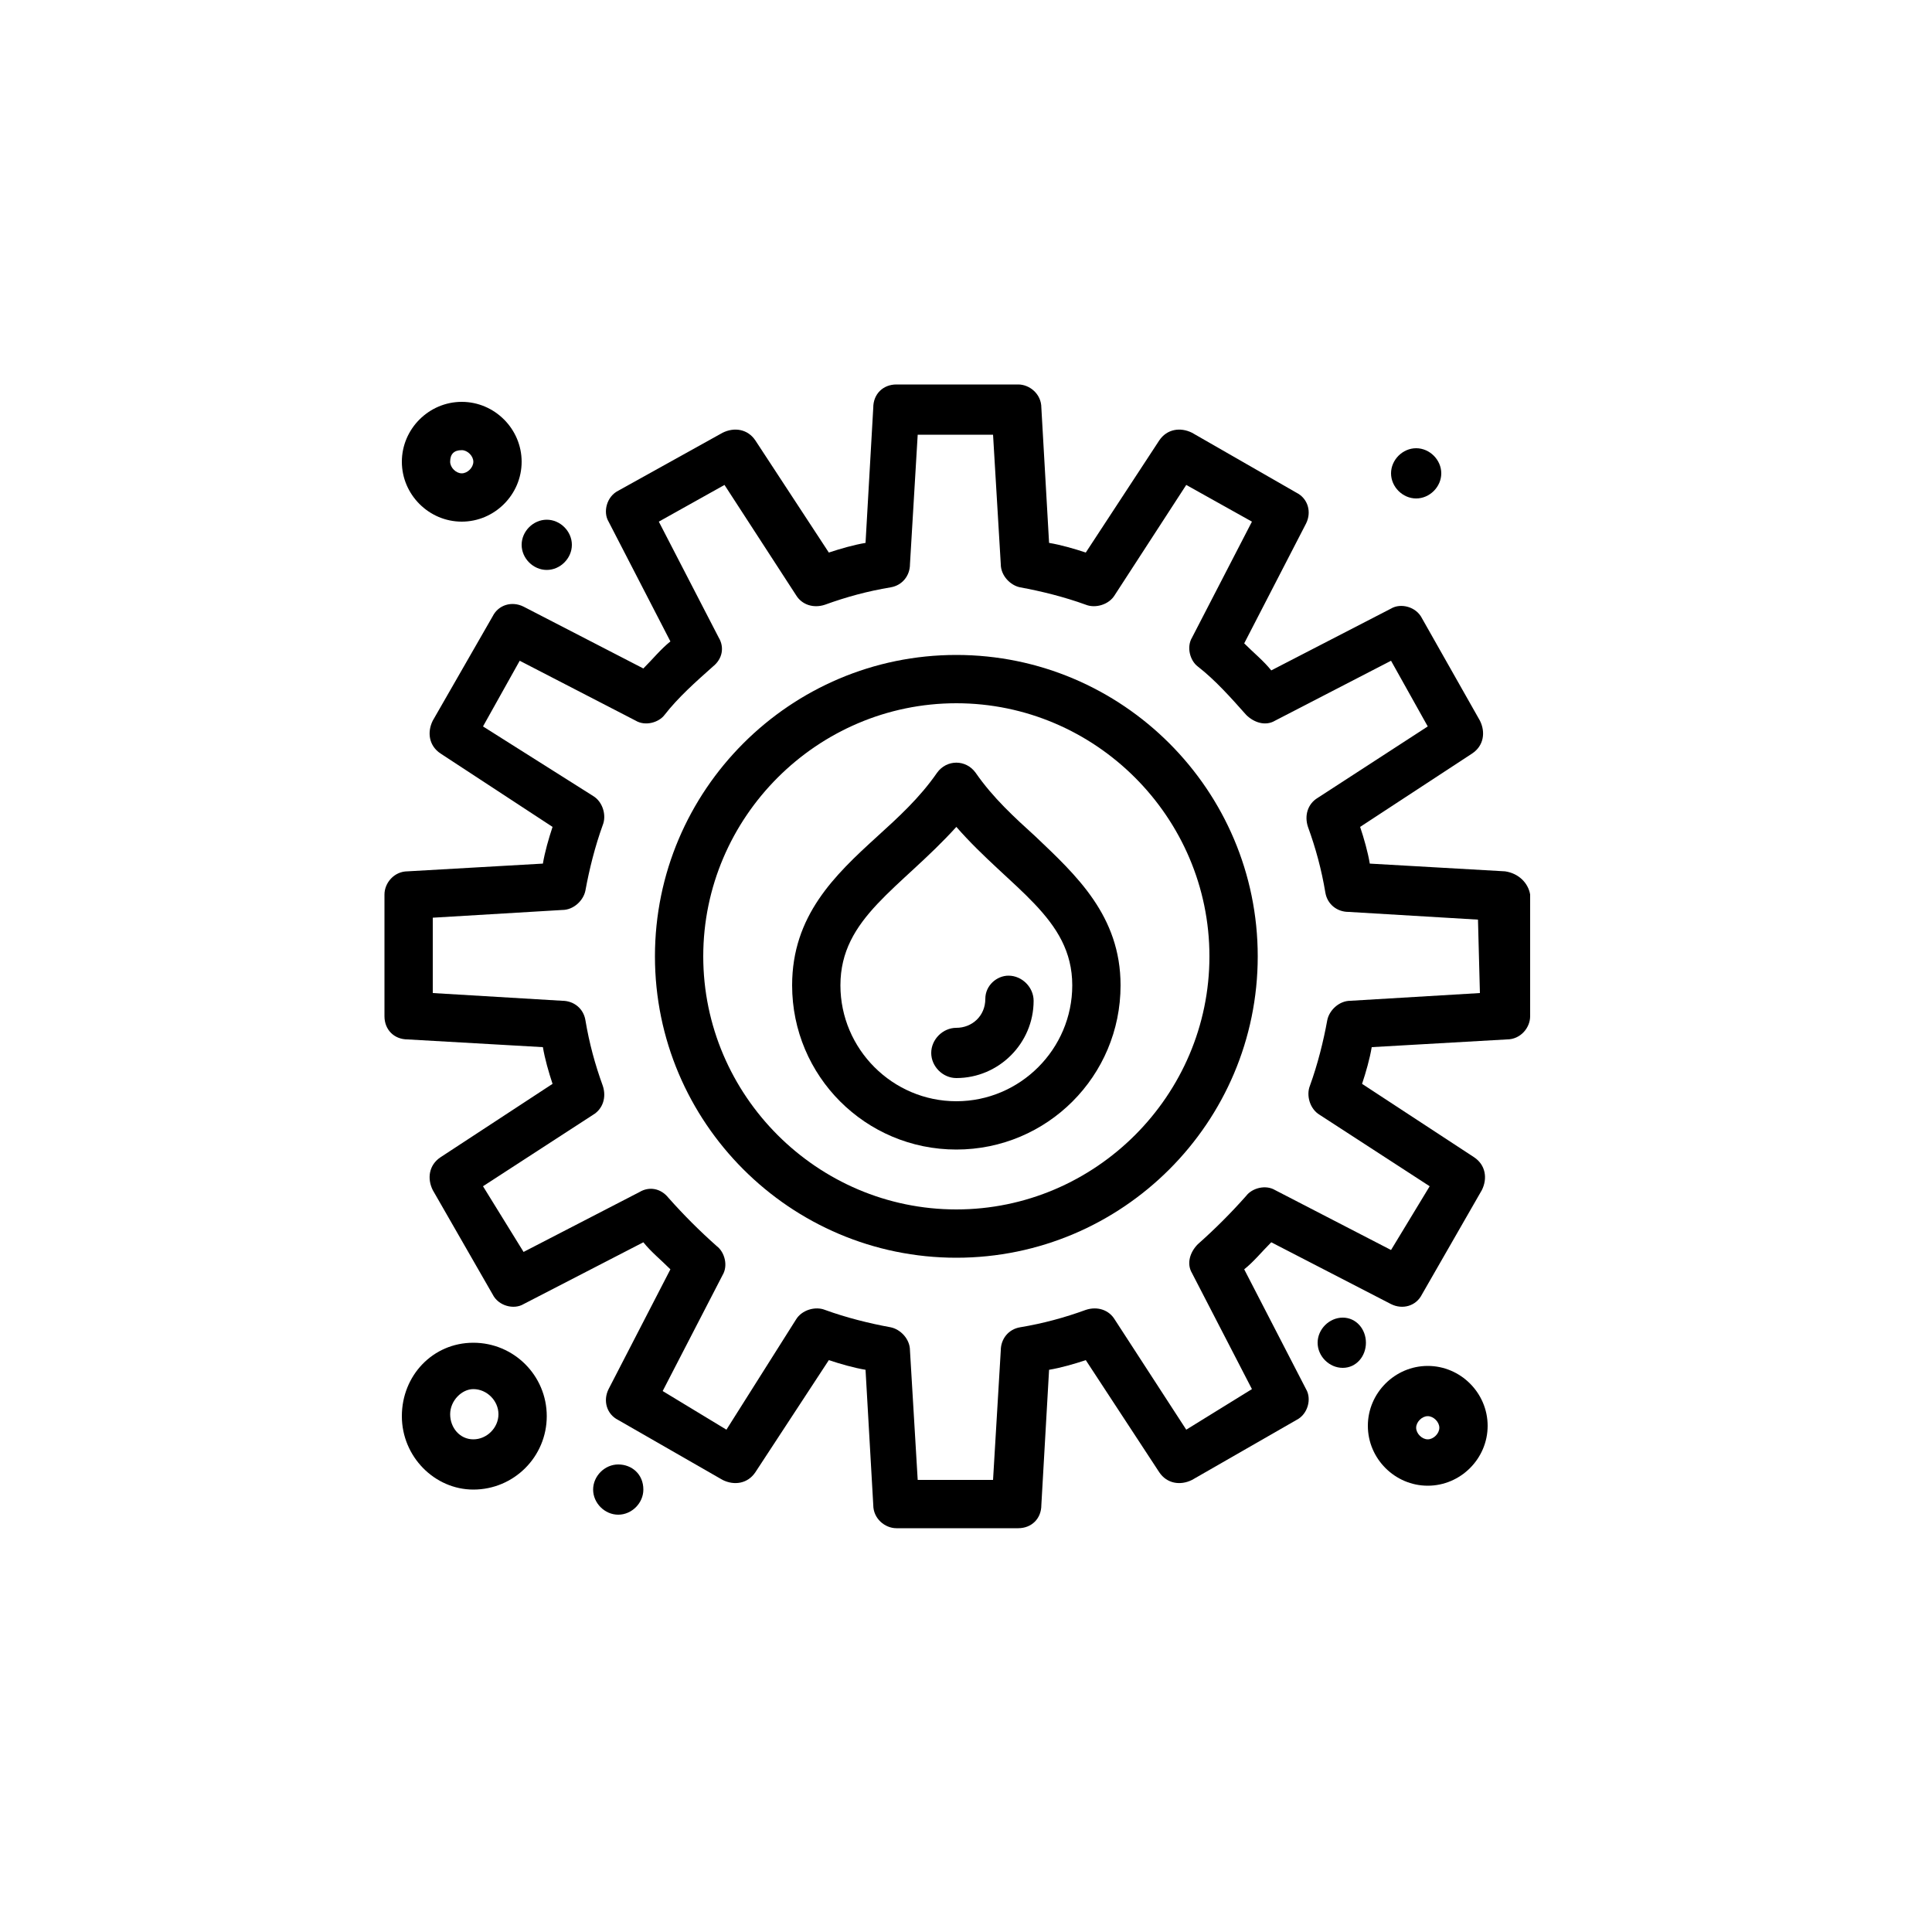 <?xml version="1.0" encoding="UTF-8"?>
<svg id="uuid-b4cf24c2-11c6-478a-b9be-63500e968d68" data-name="1" xmlns="http://www.w3.org/2000/svg" viewBox="0 0 100 100">
  <defs>
    <style>
      .uuid-d0a6c7e2-92c6-4cd8-9625-db04a237b51d, .uuid-4fd7fb58-d97a-4675-96a8-d1de7820bab1 {
        stroke-width: 0px;
      }

      .uuid-4fd7fb58-d97a-4675-96a8-d1de7820bab1 {
        fill: #fff;
      }
    </style>
  </defs>
  <rect class="uuid-4fd7fb58-d97a-4675-96a8-d1de7820bab1" width="100" height="100"/>
  <g id="uuid-ccfd865a-218a-48f8-a195-b597d2491e77" data-name="461, Energy, Gear, Industry, Oil">
    <g>
      <path class="uuid-d0a6c7e2-92c6-4cd8-9625-db04a237b51d" d="M53.6,43.3c-1.1-1-2.2-2-3.1-3.3-.5-.7-1.5-.7-2,0-.9,1.3-2,2.3-3.1,3.3-2.2,2-4.4,4.1-4.4,7.7,0,4.7,3.8,8.5,8.5,8.5s8.5-3.8,8.5-8.5c0-3.6-2.3-5.7-4.4-7.7ZM49.5,57c-3.3,0-6-2.7-6-6,0-3.5,3.1-5,6-8.2,2.8,3.2,6,4.7,6,8.2,0,3.3-2.7,6-6,6Z"/>
      <path class="uuid-d0a6c7e2-92c6-4cd8-9625-db04a237b51d" d="M51,51.7c0,.9-.7,1.5-1.5,1.5-.7,0-1.3.6-1.3,1.3s.6,1.3,1.3,1.3c2.2,0,4-1.8,4-4,0-.7-.6-1.3-1.3-1.3-.6,0-1.2.5-1.2,1.2Z"/>
      <path class="uuid-d0a6c7e2-92c6-4cd8-9625-db04a237b51d" d="M77.9,45.1l-7-.4c-.1-.6-.3-1.3-.5-1.9l5.8-3.8c.6-.4.7-1.1.4-1.7l-3-5.3c-.3-.6-1.1-.8-1.6-.5l-6.2,3.2c-.4-.5-.9-.9-1.4-1.4l3.2-6.2c.3-.6.1-1.3-.5-1.6l-5.4-3.1c-.6-.3-1.3-.2-1.7.4l-3.8,5.8c-.6-.2-1.3-.4-1.9-.5l-.4-7c0-.7-.6-1.2-1.2-1.2h-6.3c-.7,0-1.2.5-1.2,1.2l-.4,7c-.6.1-1.3.3-1.9.5l-3.8-5.8c-.4-.6-1.1-.7-1.7-.4l-5.4,3c-.6.3-.8,1.1-.5,1.6l3.2,6.2c-.5.4-.9.9-1.4,1.4l-6.2-3.2c-.6-.3-1.3-.1-1.6.5l-3.1,5.4c-.3.6-.2,1.3.4,1.7l5.8,3.8c-.2.6-.4,1.3-.5,1.9l-7,.4c-.7,0-1.2.6-1.2,1.2v6.3c0,.7.5,1.2,1.2,1.2l7,.4c.1.6.3,1.3.5,1.9l-5.8,3.8c-.6.4-.7,1.1-.4,1.7l3.1,5.4c.3.6,1.1.8,1.6.5l6.2-3.2c.4.5.9.9,1.4,1.4l-3.2,6.2c-.3.6-.1,1.3.5,1.6l5.4,3.1c.6.3,1.3.2,1.7-.4l3.8-5.8c.6.2,1.3.4,1.9.5l.4,7c0,.7.6,1.2,1.2,1.2h6.3c.7,0,1.2-.5,1.2-1.2l.4-7c.6-.1,1.3-.3,1.9-.5l3.8,5.8c.4.6,1.1.7,1.7.4l5.4-3.1c.6-.3.8-1.1.5-1.6l-3.2-6.2c.5-.4.9-.9,1.4-1.4l6.2,3.2c.6.3,1.3.1,1.6-.5l3.1-5.4c.3-.6.2-1.3-.4-1.7l-5.8-3.8c.2-.6.4-1.3.5-1.9l7-.4c.7,0,1.2-.6,1.2-1.2v-6.3c-.1-.6-.6-1.1-1.3-1.2ZM76.6,51.4l-6.7.4c-.6,0-1.1.5-1.2,1-.2,1.1-.5,2.3-.9,3.4-.2.5,0,1.2.5,1.5l5.7,3.7-2,3.3-6-3.1c-.5-.3-1.2-.1-1.5.3-.8.9-1.6,1.7-2.5,2.5-.4.4-.6,1-.3,1.5l3.1,6-3.4,2.1-3.7-5.7c-.3-.5-.9-.7-1.5-.5-1.1.4-2.2.7-3.4.9-.6.1-1,.6-1,1.2l-.4,6.7h-3.9l-.4-6.7c0-.6-.5-1.1-1-1.2-1.1-.2-2.3-.5-3.4-.9-.5-.2-1.2,0-1.5.5l-3.6,5.7-3.3-2,3.1-6c.3-.5.1-1.2-.3-1.5-.9-.8-1.7-1.6-2.5-2.5-.4-.5-1-.6-1.5-.3l-6,3.1-2.1-3.4,5.7-3.7c.5-.3.7-.9.5-1.5-.4-1.1-.7-2.2-.9-3.4-.1-.6-.6-1-1.2-1l-6.7-.4v-3.9l6.7-.4c.6,0,1.1-.5,1.2-1,.2-1.1.5-2.3.9-3.4.2-.5,0-1.2-.5-1.5l-5.7-3.6,1.9-3.4,6,3.1c.5.3,1.2.1,1.5-.3.7-.9,1.6-1.7,2.5-2.5.5-.4.6-1,.3-1.5l-3.1-6,3.4-1.9,3.7,5.7c.3.5.9.7,1.5.5,1.1-.4,2.2-.7,3.4-.9.6-.1,1-.6,1-1.2l.4-6.7h3.9l.4,6.7c0,.6.5,1.1,1,1.2,1.1.2,2.3.5,3.4.9.5.2,1.2,0,1.5-.5l3.7-5.7,3.4,1.9-3.1,6c-.3.5-.1,1.2.3,1.5.9.7,1.7,1.6,2.5,2.5.4.4,1,.6,1.5.3l6-3.1,1.9,3.4-5.7,3.7c-.5.3-.7.9-.5,1.5.4,1.1.7,2.2.9,3.4.1.6.6,1,1.2,1l6.7.4.1,3.8h0Z"/>
      <path class="uuid-d0a6c7e2-92c6-4cd8-9625-db04a237b51d" d="M49.5,33.9c-8.6,0-15.6,7-15.6,15.6s7,15.6,15.6,15.6,15.6-7,15.6-15.6-7-15.6-15.6-15.6ZM49.5,62.6c-7.2,0-13.1-5.9-13.1-13.1s5.9-13.1,13.1-13.1,13.1,5.9,13.1,13.1-5.9,13.1-13.1,13.1Z"/>
      <path class="uuid-d0a6c7e2-92c6-4cd8-9625-db04a237b51d" d="M73.3,25.8c.7,0,1.3-.6,1.3-1.3s-.6-1.3-1.3-1.3-1.3.6-1.3,1.3.6,1.3,1.3,1.3Z"/>
      <path class="uuid-d0a6c7e2-92c6-4cd8-9625-db04a237b51d" d="M28.3,29.5c.7,0,1.3-.6,1.3-1.3s-.6-1.3-1.3-1.3-1.3.6-1.3,1.3.6,1.3,1.3,1.3Z"/>
      <path class="uuid-d0a6c7e2-92c6-4cd8-9625-db04a237b51d" d="M69.5,68.2c-.7,0-1.3.6-1.3,1.3s.6,1.3,1.3,1.3,1.2-.6,1.2-1.3-.5-1.3-1.2-1.3Z"/>
      <path class="uuid-d0a6c7e2-92c6-4cd8-9625-db04a237b51d" d="M32,75.8c-.7,0-1.3.6-1.3,1.3s.6,1.3,1.3,1.3,1.3-.6,1.3-1.3c0-.8-.6-1.3-1.3-1.3Z"/>
      <path class="uuid-d0a6c7e2-92c6-4cd8-9625-db04a237b51d" d="M24.5,69.5c-2.1,0-3.7,1.7-3.7,3.8s1.7,3.8,3.7,3.8c2.1,0,3.8-1.7,3.8-3.8s-1.7-3.8-3.8-3.8ZM24.5,74.5c-.7,0-1.2-.6-1.2-1.3s.6-1.3,1.2-1.3c.7,0,1.3.6,1.3,1.3s-.6,1.3-1.3,1.3Z"/>
      <path class="uuid-d0a6c7e2-92c6-4cd8-9625-db04a237b51d" d="M73.9,70.7c-1.7,0-3.1,1.4-3.1,3.1s1.4,3.1,3.1,3.1,3.1-1.4,3.1-3.1-1.4-3.1-3.1-3.1ZM73.9,74.5c-.3,0-.6-.3-.6-.6s.3-.6.6-.6.6.3.6.6-.3.6-.6.6Z"/>
      <path class="uuid-d0a6c7e2-92c6-4cd8-9625-db04a237b51d" d="M23.9,27c1.7,0,3.1-1.4,3.1-3.1s-1.4-3.1-3.1-3.1-3.1,1.4-3.1,3.1,1.4,3.1,3.1,3.1ZM23.9,23.3c.3,0,.6.3.6.6s-.3.6-.6.6-.6-.3-.6-.6c0-.4.2-.6.6-.6Z"/>
    </g>
  </g>
</svg>